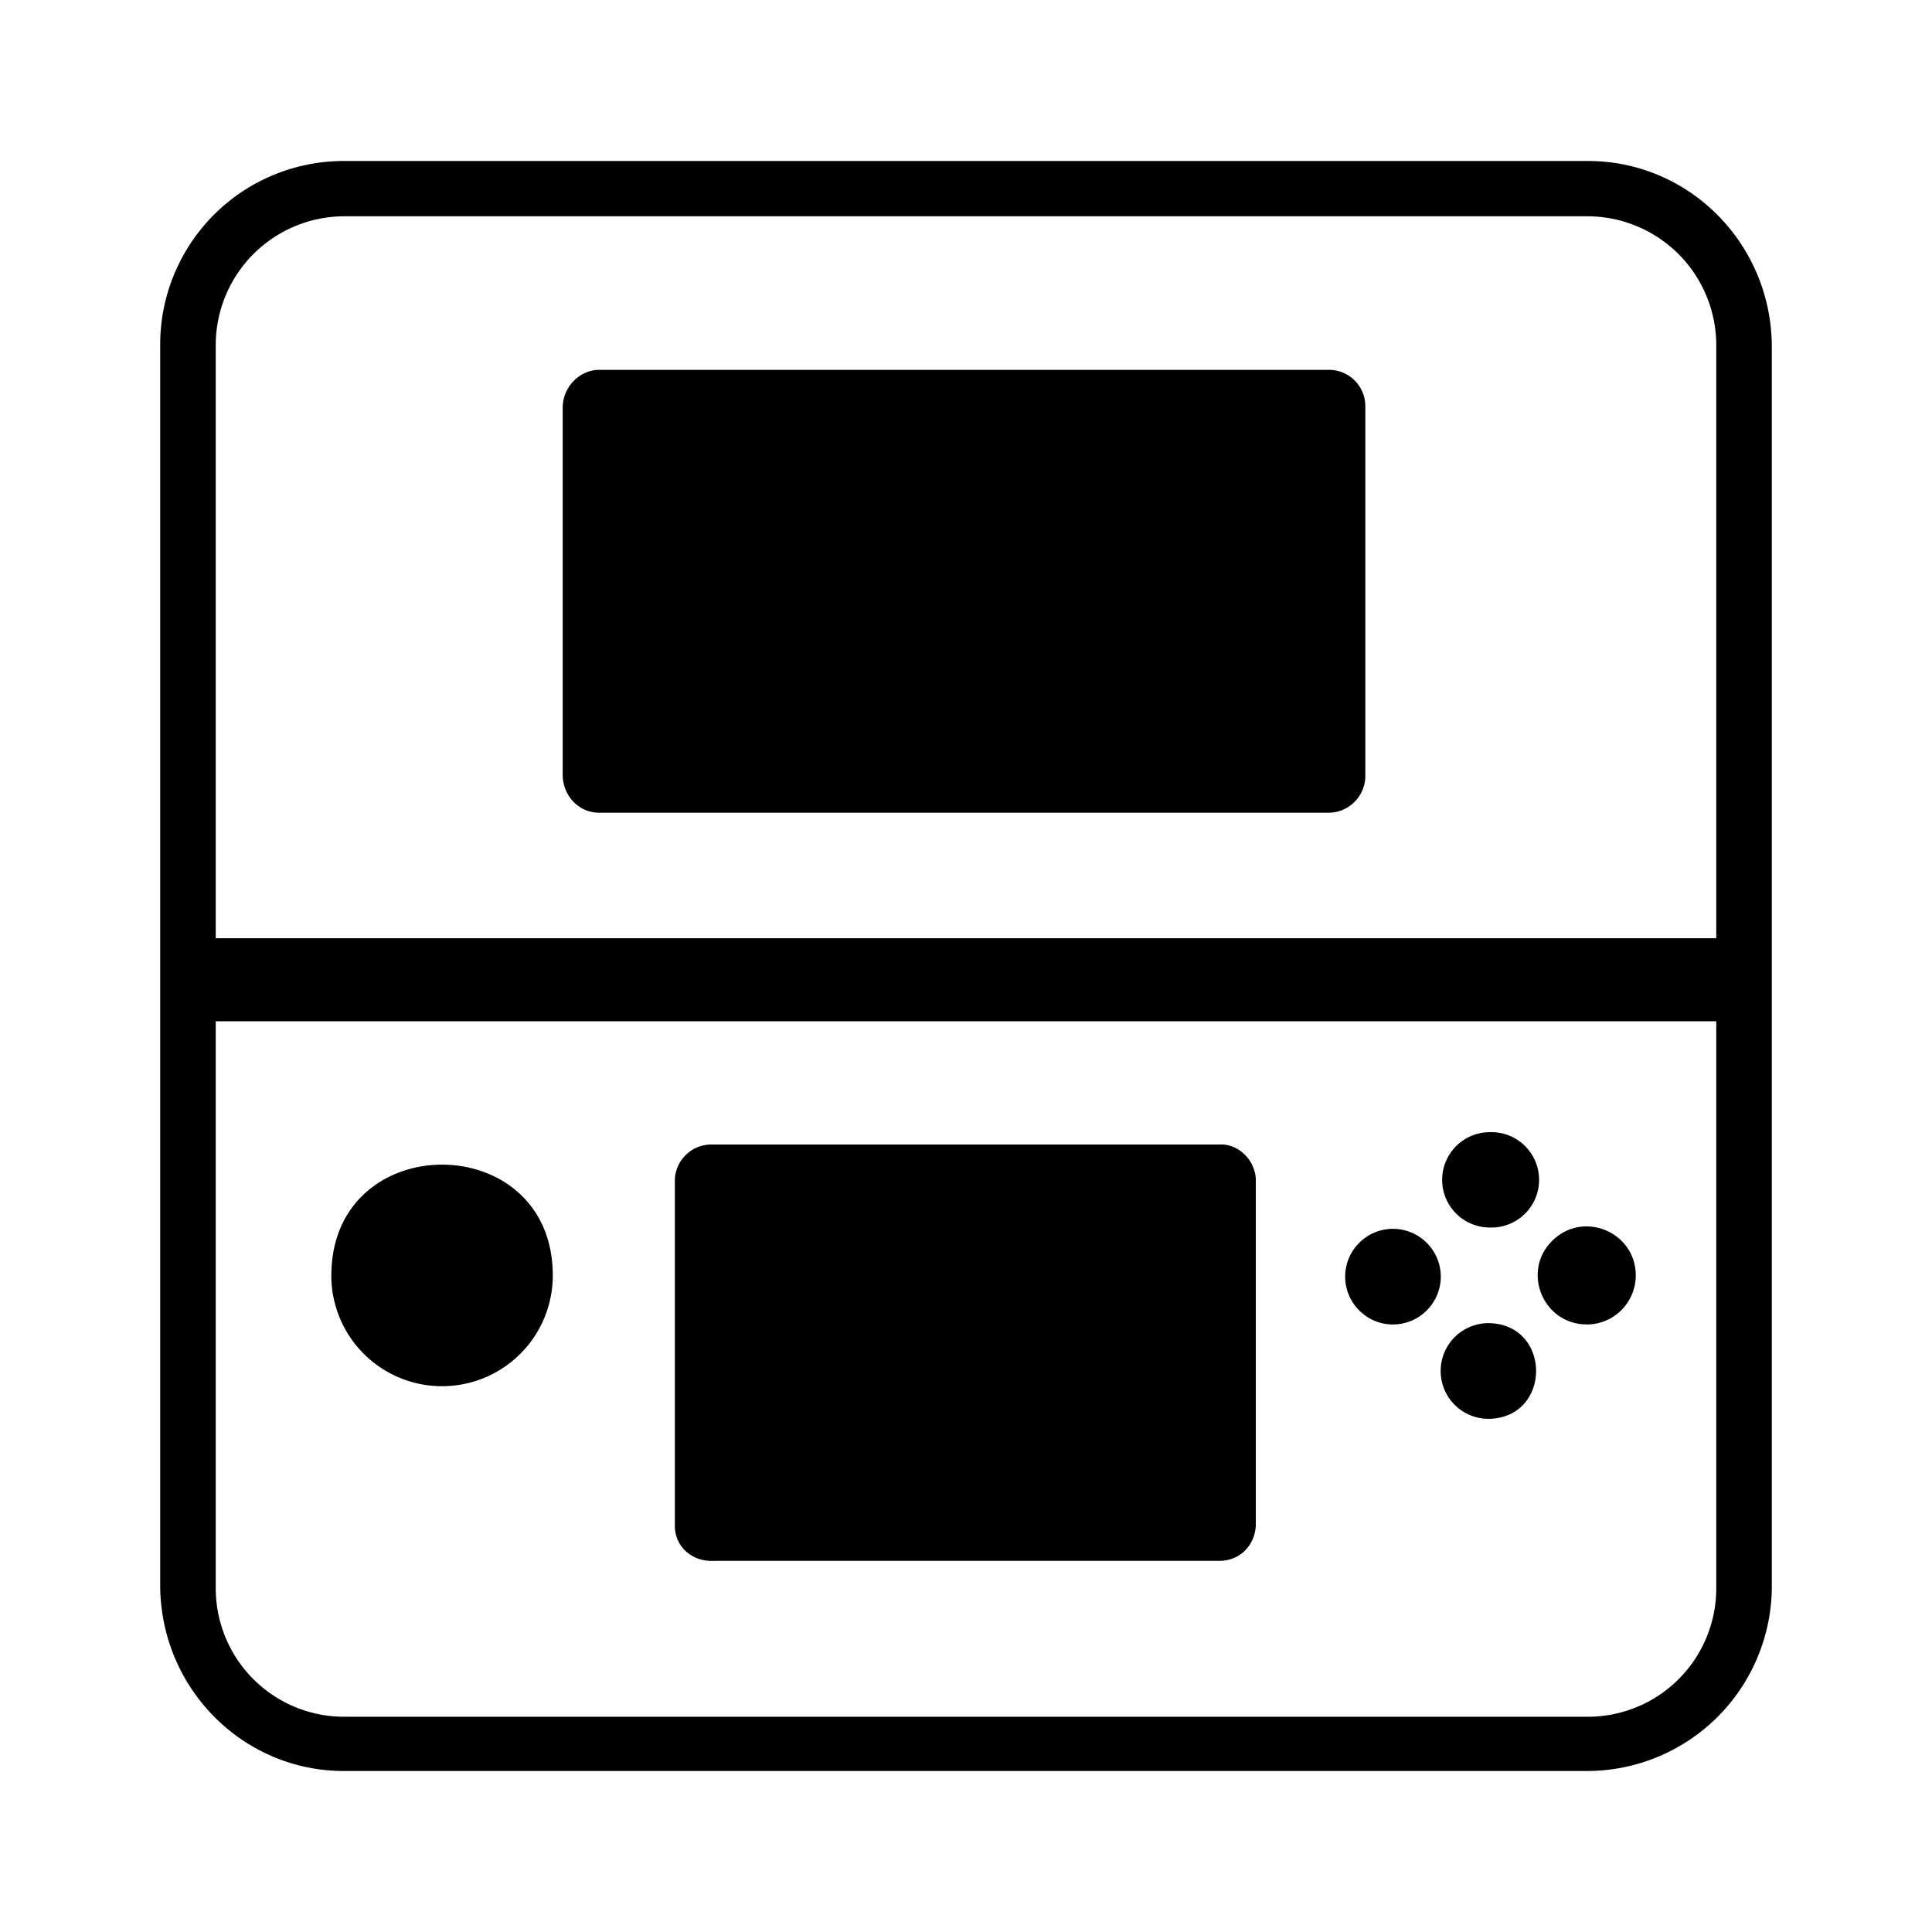 <svg xmlns="http://www.w3.org/2000/svg" width="100%" height="100%" viewBox="-3.2 -3.2 38.4 38.4"><path d="M23.536 22.172c0 .525.428.953.948.953a.953.953 0 00.953-.953.952.952 0 00-.953-.948.952.952 0 00-.948.948zm-12.599 5.651h10.099c.401 0 .699-.296.724-.697v-6.901c-.025-.375-.348-.697-.724-.677H10.937a.726.726 0 00-.724.704v6.875c0 .401.323.697.724.697zm17.402-4.698a.975.975 0 00.973-.975c0-.864-1.047-1.301-1.661-.687-.615.609-.181 1.661.688 1.661zm-1.923-.026a.951.951 0 100 1.901c1.22-.047 1.22-1.855 0-1.901zm-.952-2.848c0 .525.427.947.948.947a.948.948 0 100-1.895.947.947 0 00-.948.948zm-22.079 1.9a2.2 2.2 0 004.402 0c0-2.937-4.401-2.937-4.401 0zM28.364 0H3.636A3.648 3.648 0 00-.016 3.625v24.724C.011 30.374 1.636 32 3.636 32h24.703a3.676 3.676 0 003.677-3.625V3.651C31.989 1.626 30.364 0 28.364 0zm2.548 28.375a2.553 2.553 0 01-2.548 2.547H3.636a2.553 2.553 0 01-2.548-2.547V17.099h29.824zm0-12.927H1.088V3.651a2.56 2.56 0 012.548-2.552h24.728a2.563 2.563 0 012.548 2.552v11.797zM23.213 4.151h-14.5c-.401 0-.729.349-.729.751v7.296c0 .401.303.756.729.756h14.5a.735.735 0 00.724-.756V4.875a.723.723 0 00-.724-.724z"/></svg>